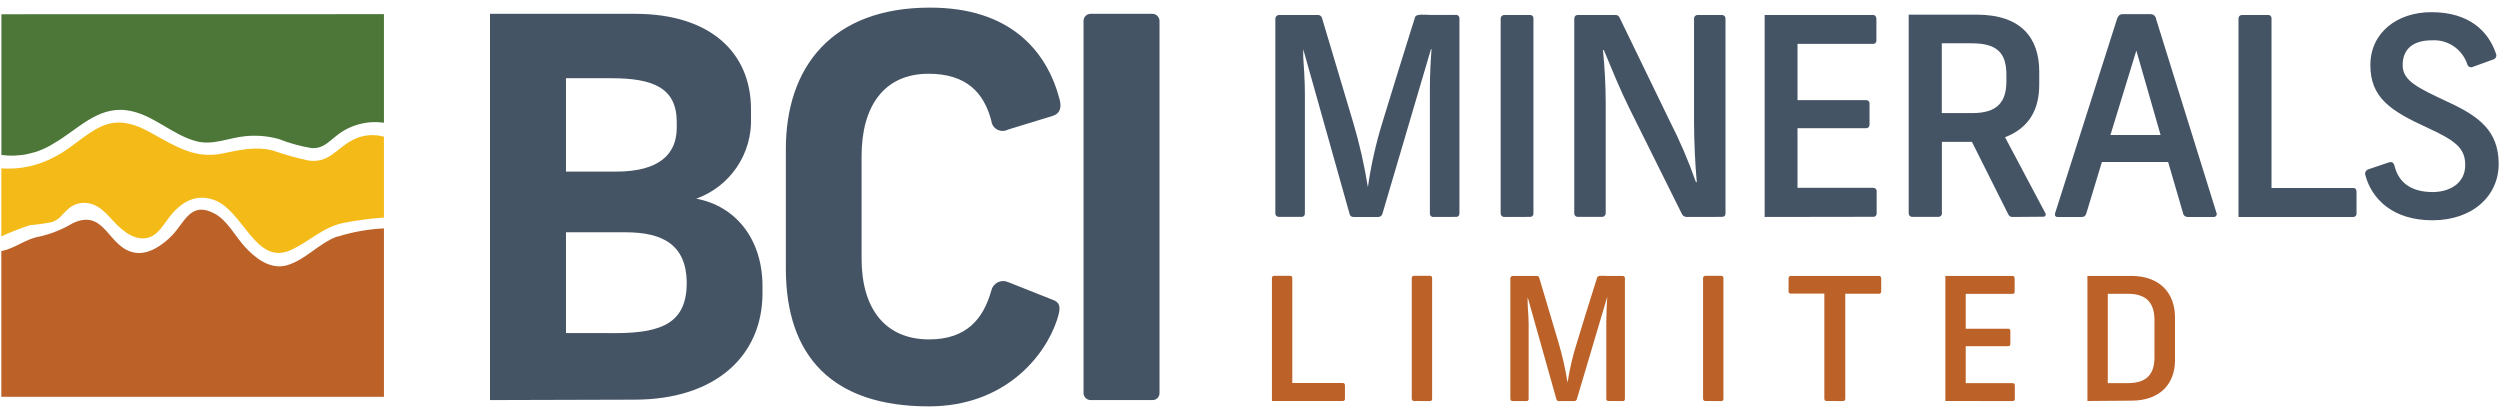 <svg width="302" height="50" viewBox="0 0 302 50" fill="none" xmlns="http://www.w3.org/2000/svg">
<rect width="301.68" height="48.17" fill="black" fill-opacity="0" transform="translate(0.16 0.92)"/>
<path d="M173.1 26.21C173.047 26.208 172.995 26.194 172.947 26.171C172.899 26.148 172.857 26.115 172.822 26.075C172.788 26.035 172.762 25.988 172.746 25.937C172.73 25.886 172.724 25.833 172.73 25.78V10.71C172.73 9.04 172.83 7.14 172.93 5.94H172.86L167 25.81C166.975 25.924 166.912 26.026 166.821 26.098C166.73 26.171 166.616 26.21 166.5 26.21H163.5C163.389 26.219 163.28 26.186 163.192 26.117C163.105 26.049 163.047 25.95 163.03 25.84L157.43 5.94V6.87C157.5 8.14 157.63 9.6 157.63 11.24V25.77C157.636 25.825 157.63 25.881 157.612 25.934C157.594 25.987 157.566 26.035 157.528 26.076C157.49 26.116 157.444 26.149 157.392 26.17C157.341 26.192 157.286 26.202 157.23 26.2H154.46C154.405 26.199 154.351 26.186 154.301 26.164C154.252 26.142 154.207 26.109 154.169 26.069C154.132 26.029 154.103 25.982 154.084 25.931C154.066 25.879 154.057 25.825 154.06 25.77V2.31C154.054 2.245 154.062 2.18 154.084 2.119C154.105 2.058 154.139 2.002 154.183 1.955C154.227 1.908 154.281 1.87 154.341 1.845C154.401 1.82 154.465 1.808 154.53 1.81H159.2C159.313 1.804 159.425 1.838 159.516 1.905C159.607 1.973 159.672 2.07 159.7 2.18L163.47 14.81C164.23 17.368 164.822 19.974 165.24 22.61C165.619 19.954 166.207 17.333 167 14.77C168.17 11 169.3 7.24 170.5 3.47C170.63 3.04 170.8 2.57 170.93 2.1C171.06 1.63 172.1 1.8 172.73 1.8H175.83C175.89 1.791 175.952 1.796 176.01 1.813C176.069 1.831 176.122 1.862 176.167 1.903C176.213 1.944 176.248 1.995 176.271 2.051C176.294 2.108 176.304 2.169 176.3 2.23V25.77C176.3 26.07 176.13 26.2 175.93 26.2L173.1 26.21ZM181.71 26.21C181.653 26.211 181.597 26.201 181.544 26.18C181.491 26.159 181.443 26.127 181.403 26.087C181.363 26.047 181.331 25.999 181.31 25.946C181.289 25.893 181.279 25.837 181.28 25.78V2.24C181.279 2.183 181.289 2.127 181.31 2.074C181.331 2.021 181.363 1.973 181.403 1.933C181.443 1.893 181.491 1.861 181.544 1.84C181.597 1.819 181.653 1.809 181.71 1.81H184.81C184.868 1.805 184.926 1.814 184.98 1.834C185.034 1.854 185.083 1.885 185.124 1.926C185.165 1.967 185.196 2.016 185.216 2.07C185.236 2.124 185.245 2.182 185.24 2.24V25.77C185.245 25.828 185.236 25.886 185.216 25.94C185.196 25.994 185.165 26.043 185.124 26.084C185.083 26.125 185.034 26.157 184.98 26.177C184.926 26.197 184.868 26.204 184.81 26.2L181.71 26.21ZM203.74 26.21C203.609 26.206 203.481 26.163 203.374 26.087C203.267 26.01 203.186 25.903 203.14 25.78L196.84 13.11C195.64 10.68 194.74 8.44 193.74 6.04H193.64C193.84 8.14 193.97 10.24 193.97 12.51V25.77C193.968 25.878 193.926 25.982 193.852 26.061C193.778 26.141 193.678 26.19 193.57 26.2H190.57C190.515 26.199 190.461 26.186 190.411 26.164C190.362 26.142 190.317 26.109 190.279 26.069C190.242 26.029 190.213 25.982 190.194 25.931C190.176 25.879 190.167 25.825 190.17 25.77V2.34C190.17 2.07 190.24 1.81 190.64 1.81H195.17C195.47 1.81 195.57 1.98 195.67 2.18L201.67 14.55C202.906 16.957 203.975 19.447 204.87 22H204.97C204.77 19.8 204.64 16.93 204.64 14.8V2.21C204.647 2.106 204.691 2.009 204.765 1.935C204.839 1.861 204.936 1.817 205.04 1.81H208.04C208.144 1.817 208.241 1.861 208.315 1.935C208.389 2.009 208.433 2.106 208.44 2.21V25.77C208.44 26.04 208.31 26.2 207.97 26.2L203.74 26.21ZM213.17 26.21V1.81H226.27C226.57 1.81 226.67 2.08 226.67 2.31V4.87C226.676 4.925 226.67 4.981 226.652 5.034C226.634 5.087 226.606 5.135 226.568 5.176C226.53 5.217 226.484 5.249 226.432 5.27C226.381 5.292 226.326 5.302 226.27 5.3H217.14V12.1H225.44C225.496 12.098 225.551 12.108 225.602 12.13C225.654 12.151 225.7 12.184 225.738 12.224C225.776 12.265 225.804 12.313 225.822 12.366C225.84 12.419 225.846 12.475 225.84 12.53V15.06C225.843 15.115 225.834 15.169 225.816 15.221C225.797 15.272 225.768 15.319 225.731 15.359C225.693 15.399 225.648 15.432 225.599 15.454C225.549 15.476 225.495 15.489 225.44 15.49H217.14V22.69H226.27C226.331 22.686 226.392 22.696 226.449 22.719C226.505 22.742 226.556 22.777 226.597 22.823C226.638 22.868 226.669 22.921 226.687 22.98C226.704 23.038 226.709 23.1 226.7 23.16V25.76C226.706 25.815 226.7 25.871 226.682 25.924C226.664 25.977 226.636 26.025 226.598 26.066C226.56 26.107 226.514 26.139 226.462 26.16C226.411 26.181 226.356 26.192 226.3 26.19L213.17 26.21ZM243.14 26.21C243.032 26.221 242.922 26.197 242.828 26.144C242.733 26.09 242.657 26.008 242.61 25.91L238.21 17.14H234.58V25.77C234.584 25.825 234.577 25.88 234.559 25.932C234.54 25.984 234.512 26.032 234.474 26.072C234.436 26.113 234.391 26.145 234.34 26.167C234.29 26.189 234.235 26.2 234.18 26.2H231C230.943 26.201 230.887 26.191 230.834 26.17C230.781 26.149 230.733 26.117 230.693 26.077C230.653 26.037 230.621 25.989 230.6 25.936C230.579 25.883 230.569 25.827 230.57 25.77V1.77H238.77C244.14 1.77 246.34 4.57 246.34 8.64V10.21C246.34 13.14 245.21 15.41 242.21 16.58L247.08 25.75C247.109 25.795 247.125 25.847 247.125 25.9C247.125 25.954 247.11 26.006 247.082 26.051C247.054 26.096 247.013 26.132 246.965 26.155C246.917 26.178 246.863 26.187 246.81 26.18L243.14 26.21ZM242.37 9C242.37 6.4 241.24 5.23 238.2 5.23H234.57V13.66H238.27C241.27 13.66 242.37 12.33 242.37 9.83V9ZM264.24 26.21C264.11 26.209 263.985 26.16 263.887 26.074C263.79 25.988 263.727 25.869 263.71 25.74L261.91 19.57H253.91L252.04 25.74C251.91 26.14 251.74 26.21 251.44 26.21H248.54C248.27 26.21 248.17 25.98 248.27 25.71L255.74 2.28C255.87 1.91 256.07 1.71 256.41 1.71H259.78C259.943 1.704 260.102 1.759 260.226 1.864C260.35 1.97 260.43 2.118 260.45 2.28L267.75 25.71C267.775 25.762 267.786 25.82 267.784 25.877C267.781 25.935 267.764 25.991 267.734 26.04C267.704 26.09 267.663 26.131 267.613 26.161C267.564 26.191 267.508 26.207 267.45 26.21H264.24ZM258.07 6.11L254.94 16.31H261L258.07 6.11ZM270.41 26.21V2.21C270.411 2.155 270.423 2.101 270.446 2.051C270.468 2.002 270.501 1.957 270.541 1.919C270.581 1.882 270.628 1.853 270.679 1.834C270.731 1.816 270.785 1.807 270.84 1.81H274C274.053 1.807 274.107 1.815 274.156 1.835C274.206 1.854 274.252 1.883 274.289 1.921C274.327 1.958 274.356 2.004 274.375 2.054C274.395 2.103 274.403 2.157 274.4 2.21V22.71H284.27C284.57 22.71 284.67 22.91 284.67 23.21V25.78C284.676 25.835 284.67 25.891 284.652 25.944C284.634 25.997 284.606 26.045 284.568 26.086C284.53 26.127 284.484 26.159 284.432 26.18C284.381 26.201 284.326 26.212 284.27 26.21H270.41ZM288.5 19.64C288.87 19.51 289.13 19.54 289.27 20.07C289.74 21.97 291.17 23.2 293.87 23.2C295.74 23.2 297.8 22.27 297.8 19.93C297.8 17.8 296.47 16.93 293.17 15.4C288.8 13.4 286.34 11.8 286.34 7.87C286.34 3.94 289.57 1.47 293.71 1.47C298.31 1.47 300.61 3.8 301.51 6.47C301.543 6.541 301.56 6.62 301.559 6.698C301.557 6.777 301.538 6.855 301.503 6.925C301.467 6.995 301.416 7.057 301.353 7.104C301.29 7.152 301.217 7.185 301.14 7.2L298.74 8.07C298.674 8.106 298.6 8.126 298.525 8.128C298.449 8.13 298.375 8.114 298.306 8.082C298.238 8.05 298.179 8.002 298.132 7.943C298.086 7.883 298.054 7.814 298.04 7.74C297.744 6.858 297.165 6.098 296.393 5.579C295.621 5.06 294.699 4.811 293.77 4.87C291.44 4.87 290.24 5.97 290.24 7.87C290.24 9.77 292.07 10.6 295.61 12.27C299.48 14.04 301.81 15.8 301.84 19.74C301.87 23.68 298.67 26.61 293.84 26.61C289.01 26.61 286.51 24.01 285.74 21.18C285.714 21.108 285.702 21.031 285.707 20.955C285.712 20.878 285.732 20.803 285.766 20.735C285.801 20.666 285.85 20.606 285.909 20.557C285.968 20.508 286.036 20.471 286.11 20.45L288.5 19.64Z" fill="#455465"/>
<path d="M153.65 48.44V33.57C153.65 33.535 153.657 33.501 153.671 33.469C153.685 33.438 153.705 33.409 153.73 33.386C153.756 33.362 153.785 33.344 153.818 33.333C153.851 33.322 153.886 33.317 153.92 33.32H155.86C155.893 33.319 155.926 33.324 155.957 33.336C155.988 33.348 156.016 33.367 156.04 33.39C156.063 33.414 156.082 33.442 156.094 33.473C156.106 33.504 156.111 33.537 156.11 33.57V46.27H162.22C162.41 46.27 162.47 46.39 162.47 46.58V48.17C162.474 48.205 162.471 48.24 162.46 48.274C162.45 48.307 162.432 48.338 162.408 48.363C162.384 48.389 162.355 48.409 162.323 48.422C162.29 48.436 162.255 48.442 162.22 48.44H153.65ZM170.81 48.44C170.774 48.441 170.738 48.435 170.705 48.422C170.672 48.409 170.641 48.389 170.616 48.364C170.591 48.339 170.571 48.308 170.558 48.275C170.545 48.242 170.539 48.206 170.54 48.17V33.59C170.539 33.554 170.545 33.518 170.558 33.485C170.571 33.452 170.591 33.421 170.616 33.396C170.641 33.371 170.672 33.351 170.705 33.338C170.738 33.325 170.774 33.319 170.81 33.32H172.73C172.766 33.317 172.803 33.322 172.837 33.334C172.871 33.347 172.902 33.367 172.928 33.392C172.953 33.418 172.973 33.449 172.986 33.483C172.998 33.517 173.003 33.554 173 33.59V48.18C173.003 48.216 172.998 48.253 172.986 48.287C172.973 48.321 172.953 48.352 172.928 48.378C172.902 48.403 172.871 48.423 172.837 48.436C172.803 48.448 172.766 48.453 172.73 48.45L170.81 48.44ZM194.27 48.44C194.237 48.439 194.204 48.431 194.174 48.416C194.144 48.402 194.117 48.381 194.095 48.356C194.074 48.33 194.058 48.301 194.048 48.269C194.039 48.237 194.036 48.203 194.04 48.17V38.84C194.04 37.84 194.1 36.63 194.16 35.84L190.49 48.2C190.476 48.271 190.437 48.336 190.38 48.381C190.324 48.427 190.253 48.451 190.18 48.45H188.3C188.231 48.456 188.163 48.435 188.109 48.392C188.055 48.35 188.02 48.288 188.01 48.22L184.54 35.89V36.47C184.54 37.26 184.66 38.16 184.66 39.18V48.18C184.664 48.215 184.661 48.25 184.65 48.284C184.64 48.317 184.622 48.348 184.598 48.373C184.574 48.399 184.545 48.419 184.513 48.432C184.48 48.446 184.445 48.452 184.41 48.45H182.7C182.666 48.449 182.632 48.441 182.601 48.426C182.57 48.412 182.542 48.392 182.519 48.367C182.496 48.342 182.478 48.312 182.466 48.28C182.454 48.248 182.449 48.214 182.45 48.18V33.64C182.447 33.6 182.453 33.56 182.466 33.523C182.479 33.485 182.5 33.451 182.528 33.422C182.555 33.393 182.588 33.37 182.624 33.354C182.661 33.338 182.7 33.33 182.74 33.33H185.63C185.7 33.326 185.77 33.346 185.827 33.389C185.884 33.431 185.924 33.491 185.94 33.56L188.27 41.39C188.739 42.974 189.103 44.588 189.36 46.22C189.611 44.576 189.993 42.954 190.5 41.37C191.22 39.04 191.92 36.7 192.67 34.37C192.75 34.1 192.86 33.81 192.94 33.52C193.02 33.23 193.66 33.33 194.05 33.33H196C196.037 33.326 196.075 33.329 196.111 33.341C196.147 33.353 196.18 33.372 196.207 33.398C196.235 33.424 196.257 33.455 196.271 33.49C196.285 33.525 196.292 33.562 196.29 33.6V48.18C196.29 48.37 196.19 48.45 196.06 48.45L194.27 48.44ZM206 48.44C205.964 48.441 205.928 48.435 205.895 48.422C205.862 48.409 205.831 48.389 205.806 48.364C205.781 48.339 205.761 48.308 205.748 48.275C205.735 48.242 205.729 48.206 205.73 48.17V33.59C205.729 33.554 205.735 33.518 205.748 33.485C205.761 33.452 205.781 33.421 205.806 33.396C205.831 33.371 205.862 33.351 205.895 33.338C205.928 33.325 205.964 33.319 206 33.32H207.92C207.956 33.317 207.993 33.322 208.027 33.334C208.061 33.347 208.092 33.367 208.118 33.392C208.143 33.418 208.163 33.449 208.176 33.483C208.188 33.517 208.193 33.554 208.19 33.59V48.18C208.193 48.216 208.188 48.253 208.176 48.287C208.163 48.321 208.143 48.352 208.118 48.378C208.092 48.403 208.061 48.423 208.027 48.436C207.993 48.448 207.956 48.453 207.92 48.45L206 48.44ZM220.63 48.44C220.596 48.439 220.562 48.431 220.531 48.416C220.5 48.402 220.472 48.382 220.449 48.357C220.426 48.332 220.408 48.302 220.396 48.27C220.384 48.238 220.379 48.204 220.38 48.17V35.47H216.31C216.275 35.472 216.24 35.466 216.207 35.453C216.175 35.439 216.146 35.419 216.122 35.393C216.098 35.368 216.08 35.337 216.07 35.304C216.059 35.27 216.056 35.235 216.06 35.2V33.62C216.056 33.584 216.059 33.548 216.07 33.514C216.08 33.479 216.098 33.447 216.121 33.42C216.145 33.393 216.174 33.371 216.206 33.355C216.239 33.34 216.274 33.331 216.31 33.33H227C227.035 33.333 227.07 33.342 227.102 33.358C227.134 33.374 227.162 33.396 227.185 33.423C227.209 33.45 227.226 33.481 227.237 33.515C227.248 33.549 227.253 33.584 227.25 33.62V35.21C227.253 35.245 227.248 35.279 227.237 35.312C227.226 35.344 227.208 35.374 227.184 35.4C227.161 35.425 227.132 35.446 227.101 35.459C227.069 35.473 227.035 35.48 227 35.48H222.91V48.18C222.911 48.216 222.905 48.252 222.892 48.285C222.879 48.318 222.859 48.349 222.834 48.374C222.809 48.399 222.778 48.419 222.745 48.432C222.712 48.445 222.676 48.451 222.64 48.45L220.63 48.44ZM235 48.44V33.33H243.12C243.31 33.33 243.37 33.49 243.37 33.64V35.23C243.374 35.265 243.371 35.3 243.36 35.334C243.35 35.367 243.332 35.398 243.308 35.423C243.284 35.449 243.255 35.469 243.223 35.483C243.19 35.496 243.155 35.502 243.12 35.5H237.46V39.71H242.6C242.635 39.708 242.67 39.714 242.703 39.727C242.735 39.741 242.764 39.761 242.788 39.787C242.812 39.812 242.83 39.843 242.84 39.876C242.851 39.91 242.854 39.945 242.85 39.98V41.55C242.853 41.584 242.848 41.619 242.837 41.652C242.826 41.684 242.808 41.715 242.784 41.74C242.761 41.765 242.732 41.785 242.701 41.799C242.669 41.813 242.635 41.82 242.6 41.82H237.46V46.28H243.12C243.158 46.276 243.197 46.282 243.232 46.295C243.268 46.309 243.3 46.331 243.326 46.358C243.352 46.387 243.372 46.42 243.383 46.457C243.394 46.493 243.396 46.532 243.39 46.57V48.18C243.394 48.215 243.391 48.25 243.38 48.284C243.37 48.317 243.352 48.348 243.328 48.373C243.304 48.399 243.275 48.419 243.243 48.432C243.21 48.446 243.175 48.452 243.14 48.45L235 48.44ZM252.16 48.44V33.33H257.45C261.02 33.33 262.74 35.52 262.74 38.33V43.51C262.74 46.3 261.01 48.4 257.45 48.4L252.16 48.44ZM260.26 38.69C260.26 36.69 259.39 35.49 257.06 35.49H254.62V46.28H257.06C259.39 46.28 260.26 45.12 260.26 43.16V38.69Z" fill="#BC6228"/>
<path d="M59.19 48.33V1.67H76.72C85.77 1.67 90.72 6.32 90.72 13.21V14.21C90.801 16.332 90.203 18.425 89.015 20.185C87.827 21.945 86.109 23.282 84.11 24C88.89 24.89 92.11 28.91 92.11 34.58V35.41C92.11 42.93 86.5 48.28 76.62 48.28L59.19 48.33ZM81.75 14.74C81.75 10.6 78.88 9.45 73.85 9.45H68.37V20.73H74.42C79.71 20.73 81.75 18.56 81.75 15.44V14.74ZM74.36 40.24C80.22 40.24 82.96 38.84 82.96 34.12C82.9 29.59 80.09 28.06 75.57 28.06H68.37V40.23L74.36 40.24ZM127.18 36.22C128.26 36.6 128.07 37.43 127.69 38.64C126.22 43.1 121.32 49.09 112.2 49.09C100.6 49.09 94.93 43.09 94.93 32.45V18C94.93 8.12 100.47 0.92 112.33 0.92C122.08 0.91 126.48 6.2 128 12C128.26 13 128.06 13.72 127.17 14L121.75 15.66C121.551 15.764 121.33 15.818 121.105 15.817C120.881 15.816 120.66 15.759 120.463 15.652C120.265 15.546 120.097 15.392 119.972 15.205C119.848 15.018 119.772 14.803 119.75 14.58C118.86 11.2 116.75 8.91 112.17 8.91C106.82 8.91 104.08 12.8 104.08 18.85V31.25C104.08 37.31 106.95 41 112.24 41C116.76 41 118.8 38.51 119.76 35.07C119.81 34.863 119.904 34.669 120.036 34.502C120.169 34.335 120.336 34.199 120.527 34.104C120.718 34.009 120.927 33.956 121.14 33.95C121.353 33.944 121.564 33.985 121.76 34.07L127.18 36.22ZM131.72 48.33C131.607 48.326 131.496 48.3 131.393 48.253C131.29 48.206 131.198 48.14 131.121 48.057C131.043 47.974 130.983 47.877 130.944 47.772C130.904 47.666 130.886 47.553 130.89 47.44V2.56C130.886 2.447 130.904 2.334 130.944 2.229C130.983 2.123 131.043 2.026 131.121 1.943C131.198 1.86 131.29 1.794 131.393 1.747C131.496 1.7 131.607 1.674 131.72 1.67H139.18C139.298 1.667 139.415 1.688 139.524 1.732C139.633 1.776 139.732 1.841 139.815 1.925C139.899 2.008 139.964 2.107 140.008 2.216C140.052 2.325 140.073 2.442 140.07 2.56V47.44C140.077 47.559 140.059 47.678 140.017 47.789C139.975 47.9 139.91 48.001 139.826 48.086C139.741 48.17 139.64 48.235 139.529 48.277C139.418 48.319 139.299 48.337 139.18 48.33H131.72Z" fill="#455465"/>
<path d="M40.77 28.59C42.589 28.016 44.475 27.68 46.38 27.59V47.93H0.16V30.31H0.25C1.92 29.96 3.1 28.84 4.85 28.56C6.239 28.236 7.568 27.696 8.79 26.96C12.79 25.1 13.01 30.07 16.4 30.54C18.03 30.76 19.73 29.54 20.79 28.43C22.34 26.84 23.02 24.28 25.88 25.78C27.49 26.63 28.39 28.51 29.55 29.78C30.71 31.05 32.55 32.63 34.64 32.05C36.89 31.42 38.57 29.33 40.77 28.56" fill="#BC6228"/>
<path d="M46.38 16.47V26.28C44.752 26.394 43.132 26.608 41.53 26.92C39.05 27.4 37.35 29.2 35.11 30.22C30.89 32.12 29.39 25.45 25.9 24.17C23.63 23.34 21.9 24.41 20.5 26.17C19.81 27.03 19.18 28.28 18.06 28.66C16.45 29.22 14.87 27.97 13.82 26.84C12.77 25.71 11.94 24.7 10.52 24.53C10.086 24.475 9.646 24.519 9.232 24.659C8.817 24.8 8.441 25.032 8.13 25.34C7.43 25.96 7.22 26.5 6.26 26.83C5.385 27.007 4.5 27.13 3.61 27.2C2.435 27.587 1.283 28.041 0.16 28.56V20.34C2.403 20.501 4.645 20.015 6.62 18.94C8.62 17.94 10.2 16.22 12.23 15.28C14.54 14.22 16.61 15.1 18.67 16.28C21.32 17.76 23.67 19.18 26.77 18.56C28.91 18.13 30.77 17.65 32.97 18.18C34.41 18.692 35.883 19.103 37.38 19.41C39.79 19.67 40.59 17.98 42.51 16.96C43.691 16.308 45.081 16.146 46.38 16.51" fill="#F4BB18"/>
<path d="M46.38 1.71V14.83C45.367 14.682 44.334 14.745 43.346 15.015C42.358 15.285 41.437 15.757 40.64 16.4C39.58 17.22 39.03 17.95 37.64 17.89C36.271 17.664 34.93 17.292 33.64 16.78C32.338 16.428 30.982 16.316 29.64 16.45C27.64 16.64 25.74 17.58 23.75 17.07C20.75 16.3 18.44 13.74 15.3 13.32C11.73 12.85 9.35 15.69 6.5 17.32C4.621 18.518 2.379 19.014 0.17 18.72V1.72L46.38 1.71Z" fill="#4C7738"/>
</svg>
